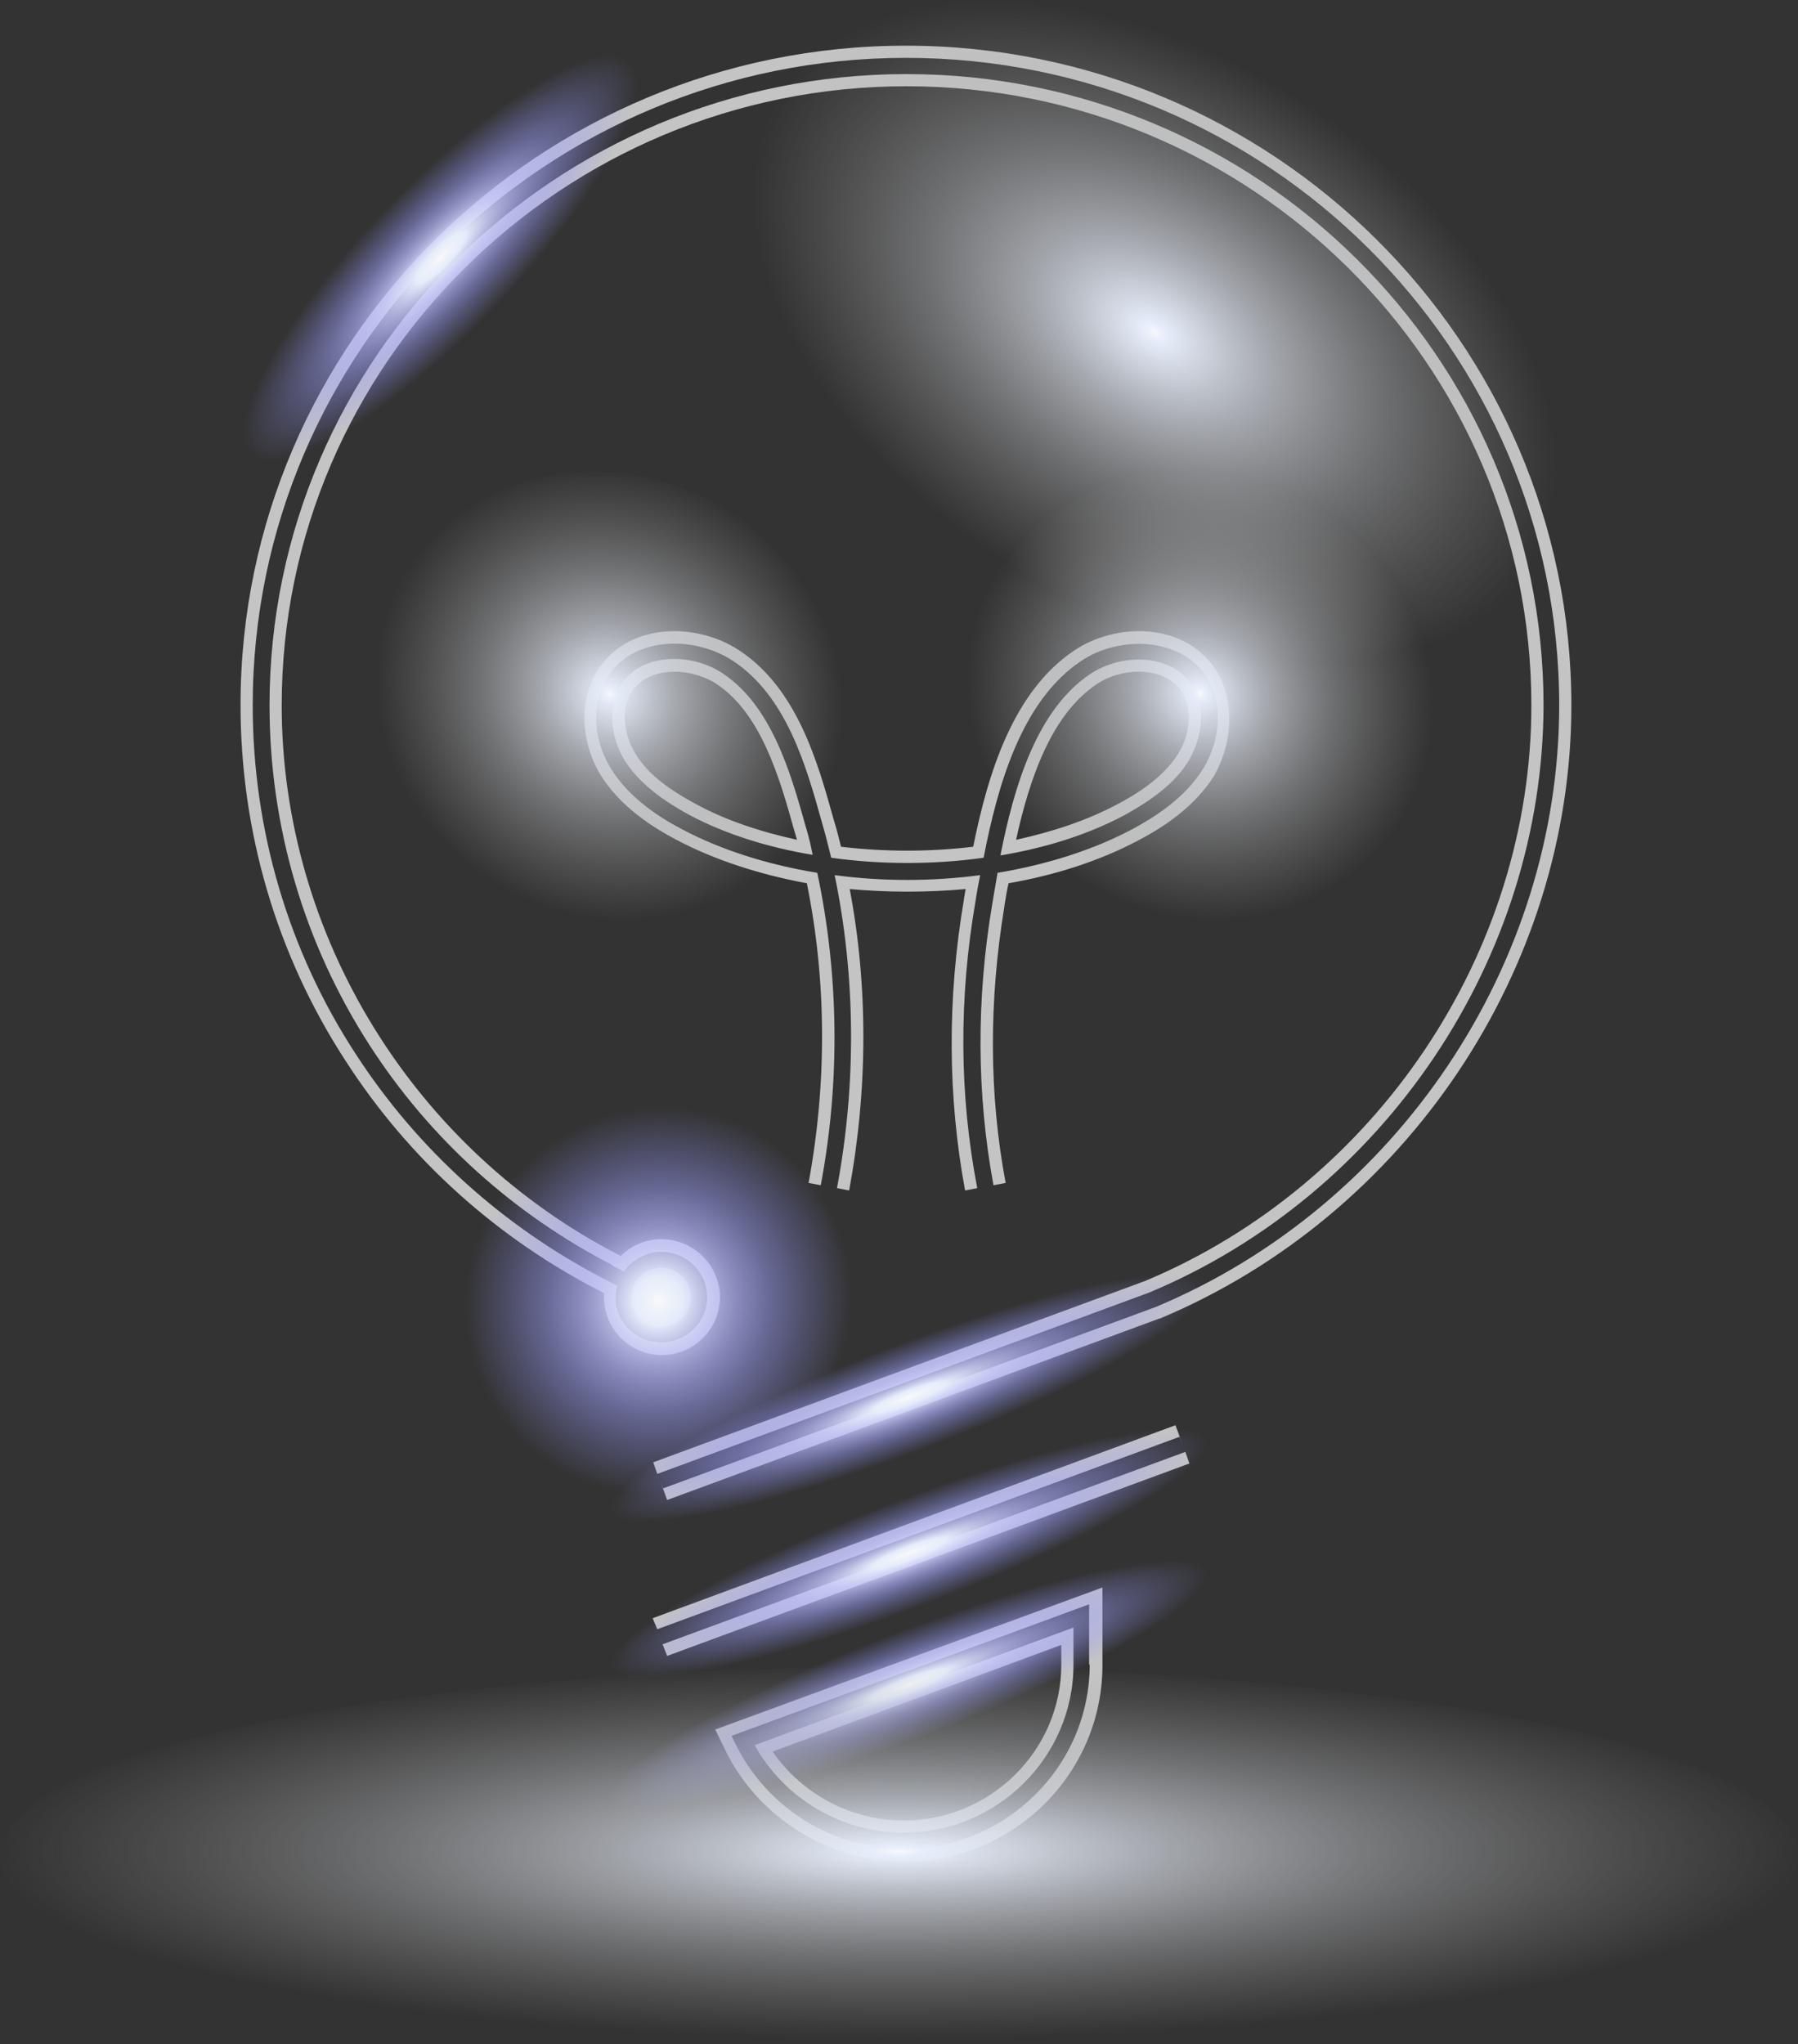 <svg width="431" height="490" viewBox="0 0 431 490" fill="none" xmlns="http://www.w3.org/2000/svg">
<rect x="0" y="0" width="431" height="490" fill="#333333" stroke="none"/>
<g clip-path="url(#clip0_76_2627)">
<path d="M157.561 390.542L158.117 392.349L157.561 390.542Z" fill="black"/>
<path d="M284.138 348.026L283.443 346.22L284.138 348.026Z" fill="black"/>
<g opacity="0.71">
<path d="M275.523 309.817L157.561 353.306L156.588 350.527L274.551 307.038C329.85 283.835 367.086 228.396 367.086 169.068C367.086 87.231 299.838 20.677 217.306 20.677C134.774 20.677 67.526 87.231 67.526 169.068C67.526 224.367 99.344 275.776 148.807 301.063C149.78 301.48 150.614 302.036 151.586 302.453C150.753 303.148 150.058 303.842 149.502 304.676C148.669 304.259 147.696 303.842 146.862 303.286C123.103 291.06 103.095 272.997 88.645 250.627C72.945 226.312 64.608 198.107 64.608 169.068C64.608 85.702 133.107 17.759 217.306 17.759C301.505 17.759 370.004 85.563 370.004 169.068C369.865 229.647 331.934 286.197 275.523 309.817Z" fill="white"/>
<path d="M376.673 169.068C376.673 232.287 337.075 291.337 278.024 316.069H277.885L159.923 359.558L158.256 354.973L158.95 356.779L277.052 313.29C334.852 289.114 373.756 231.175 373.756 169.068C373.756 83.479 303.59 13.869 217.167 13.869C130.884 13.869 60.579 83.479 60.579 169.068C60.579 198.802 69.055 227.841 85.311 252.711C100.178 275.637 120.88 294.255 145.195 306.76C146.029 307.177 147.001 307.733 147.835 308.149C147.557 308.983 147.418 309.956 147.418 310.789C147.418 310.928 147.418 311.067 147.418 311.206C146.446 310.789 145.473 310.234 144.5 309.817C119.352 297.034 98.094 277.999 82.81 254.24C66.276 228.813 57.661 199.357 57.661 168.929C57.661 81.951 129.217 10.951 217.167 10.951C305.118 10.951 376.673 81.951 376.673 169.068Z" fill="white"/>
<path d="M282.748 344.413L157.561 390.542L156.449 387.903L281.776 341.635L283.443 346.22L282.748 344.413Z" fill="white"/>
<path d="M285.11 350.805L159.923 396.934L158.117 392.349L158.811 394.155L284.137 348.026L285.11 350.805Z" fill="white"/>
<path d="M171.455 414.58L173.817 419.443C181.737 435.699 198.549 446.258 216.751 446.258C243.011 446.258 264.269 425.139 264.269 399.157V380.539L171.455 414.58ZM261.212 399.018C261.212 423.333 241.204 443.202 216.612 443.202C199.522 443.202 183.821 433.337 176.318 418.053L175.346 416.108L261.073 384.568V399.018H261.212ZM216.612 439.311C238.981 439.311 257.322 421.249 257.322 399.018V390.126L180.903 418.331C187.989 431.114 201.745 439.311 216.612 439.311ZM254.404 394.294V399.018C254.404 419.581 237.453 436.393 216.612 436.393C203.968 436.393 192.158 430.002 185.211 419.859L254.404 394.294Z" fill="white"/>
<path d="M158.533 297.034C154.782 297.034 151.308 298.562 148.807 301.063C148.113 301.758 147.418 302.453 146.862 303.425C147.696 303.842 148.668 304.259 149.502 304.815C150.058 303.981 150.753 303.286 151.586 302.592C153.531 301.063 155.893 300.091 158.533 300.091C164.647 300.091 169.51 304.954 169.51 310.928C169.51 316.903 164.508 321.766 158.533 321.766C152.559 321.766 147.696 317.042 147.557 311.345C147.557 311.206 147.557 311.067 147.557 310.928C147.557 309.956 147.696 309.122 147.974 308.288C147.14 307.871 146.167 307.455 145.334 306.899C145.056 307.871 144.778 308.844 144.778 309.956C144.778 310.233 144.778 310.65 144.778 310.928C144.778 318.57 151.03 324.822 158.672 324.822C166.314 324.822 172.567 318.57 172.567 310.928C172.567 303.286 166.175 297.034 158.533 297.034ZM158.533 303.842C154.643 303.842 151.447 307.038 151.447 310.928C151.447 314.819 154.643 318.014 158.533 318.014C162.424 318.014 165.619 314.819 165.619 310.928C165.619 307.038 162.424 303.842 158.533 303.842ZM158.533 314.958C156.171 314.958 154.365 313.151 154.365 310.789C154.365 308.427 156.31 306.621 158.533 306.621C160.895 306.621 162.702 308.427 162.702 310.789C162.702 313.151 160.756 314.958 158.533 314.958Z" fill="white"/>
<path d="M193.13 198.107C189.518 185.185 184.933 169.207 173.261 161.426C169.927 159.203 165.759 157.952 161.59 157.952C156.588 157.952 151.864 159.759 149.085 163.788C145.195 169.346 146.584 176.988 149.641 182.128C152.698 186.991 157.561 191.16 165.203 195.328C173.817 199.913 183.96 203.109 194.798 204.915C194.381 202.692 193.825 200.33 193.13 198.107ZM166.731 192.688C159.506 188.798 154.921 185.046 152.281 180.6C149.224 175.598 148.946 169.346 151.586 165.594C153.809 162.399 157.7 161.009 161.729 161.009C165.203 161.009 168.954 162.121 171.733 163.927C182.432 171.013 186.878 186.436 190.351 198.94C190.629 199.774 190.768 200.469 191.046 201.303C182.154 199.357 173.817 196.578 166.731 192.688ZM233.84 216.03C234.118 214.085 234.535 211.862 234.952 209.778C223.42 211.306 211.471 211.306 200.077 209.778C205.079 233.954 205.357 259.658 200.633 284.807L203.551 285.363C207.997 261.326 208.136 236.594 203.69 213.113C212.86 213.946 222.308 213.946 231.478 213.113C231.339 213.946 231.201 214.641 231.062 215.475V215.614C227.032 239.373 227.171 262.854 231.339 285.363L234.257 284.807C229.95 262.437 229.811 239.373 233.84 216.03ZM285.527 163.927C282.748 159.898 277.885 158.091 273.022 158.091C268.854 158.091 264.686 159.342 261.351 161.565C248.429 170.179 243.011 188.798 239.815 205.054C250.652 203.248 260.795 200.052 269.41 195.467C277.052 191.299 282.054 187.13 284.971 182.267C288.028 177.127 289.417 169.485 285.527 163.927ZM282.47 180.6C279.691 185.046 275.106 188.937 268.02 192.688C260.795 196.578 252.459 199.357 243.566 201.303C246.762 186.714 252.042 171.152 263.018 163.927C265.936 161.982 269.549 161.009 273.022 161.009C277.052 161.009 280.942 162.399 283.165 165.594C285.805 169.485 285.527 175.598 282.47 180.6ZM291.085 160.037C283.582 149.199 267.603 149.199 257.6 155.868C242.733 165.733 236.758 185.741 233.285 202.97C222.864 204.22 212.026 204.22 201.606 202.97C201.05 200.747 200.494 198.524 199.799 196.301C195.909 182.267 190.907 164.9 177.152 155.868C167.009 149.199 151.17 149.199 143.667 160.037C138.804 167.123 138.943 177.404 143.945 185.741C148.808 193.522 156.588 198.385 162.146 201.303C171.316 206.166 182.154 209.639 193.408 211.723C198.132 234.927 198.271 259.519 193.825 283.557L196.743 284.112C201.467 259.103 201.05 233.398 195.909 209.222C184.099 207.277 172.984 203.804 163.535 198.802C158.256 196.023 150.892 191.438 146.446 184.213C141.86 176.849 141.721 167.817 146.029 161.704C152.42 152.395 166.731 152.534 175.623 158.369C188.545 166.845 193.269 183.657 197.021 197.134C197.854 199.913 198.549 202.831 199.244 205.61C211.193 207.277 223.837 207.277 235.786 205.61C239.12 188.381 244.817 167.956 259.267 158.369C268.02 152.534 282.331 152.534 288.862 161.704C293.169 167.817 292.891 176.849 288.445 184.213C283.999 191.438 276.496 196.023 271.355 198.802C261.907 203.804 250.791 207.277 239.12 209.222C238.703 211.723 238.287 214.224 237.87 216.586C233.979 239.651 234.118 262.298 238.148 284.112L241.065 283.557C237.036 262.159 237.036 239.79 240.788 217.142V217.003C241.065 215.336 241.343 213.529 241.76 211.723C253.015 209.778 263.713 206.304 272.883 201.441C278.441 198.524 286.222 193.661 291.085 185.88C295.809 177.404 295.948 166.984 291.085 160.037Z" fill="white"/>
</g>
<path d="M204.246 344.83C185.349 370.951 149.224 377.343 123.52 359.141C97.816 340.94 92.397 304.954 111.293 278.832C130.189 252.711 166.314 246.32 192.019 264.521C217.723 282.723 223.142 318.709 204.246 344.83Z" fill="url(#paint0_radial_76_2627)"/>
<path d="M121.575 76.949C90.035 109.045 57.522 128.358 48.769 120.021C40.015 111.546 58.495 78.755 89.896 46.52C121.436 14.286 153.948 -4.888 162.702 3.448C171.455 11.924 152.976 44.853 121.575 76.949Z" fill="url(#paint1_radial_76_2627)"/>
<path d="M223.559 349.832C174.234 368.45 131.718 376.926 128.522 368.589C125.326 360.392 162.841 338.578 212.026 319.959C261.351 301.341 303.868 292.866 307.063 301.063C310.259 309.4 272.744 331.214 223.559 349.832Z" fill="url(#paint2_radial_76_2627)"/>
<path d="M223.559 387.208C174.234 405.826 131.718 414.301 128.522 406.104C125.326 397.906 162.841 376.092 212.026 357.474C261.351 338.856 303.868 330.38 307.063 338.578C310.259 346.775 272.744 368.589 223.559 387.208Z" fill="url(#paint3_radial_76_2627)"/>
<path d="M223.559 418.748C174.234 437.366 131.718 445.841 128.522 437.644C125.326 429.446 162.841 407.632 212.026 389.014C261.351 370.396 303.868 361.92 307.063 370.118C310.259 378.315 272.744 400.129 223.559 418.748Z" fill="url(#paint4_radial_76_2627)"/>
<path d="M312.204 23.595C361.945 54.579 386.538 104.598 366.947 135.444C347.495 166.289 291.362 166.15 241.621 135.166C191.88 104.182 167.426 54.162 186.878 23.317C206.33 -7.389 262.462 -7.25 312.204 23.595Z" fill="url(#paint5_radial_76_2627)"/>
<path d="M174.234 122.244C200.911 138.778 209.803 172.402 194.242 197.134C178.541 221.866 144.222 228.396 117.545 211.862C90.868 195.189 81.976 161.565 97.677 136.833C113.238 112.101 147.557 105.571 174.234 122.244Z" fill="url(#paint6_radial_76_2627)"/>
<path d="M315.955 122.244C342.632 138.778 351.525 172.402 335.963 197.134C320.263 221.866 285.944 228.396 259.267 211.862C232.59 195.328 223.697 161.704 239.259 136.972C254.959 112.101 289.278 105.571 315.955 122.244Z" fill="url(#paint7_radial_76_2627)"/>
<path d="M215.5 399.573C334.574 399.573 431 419.72 431 444.591C431 469.462 334.574 489.608 215.5 489.608C96.426 489.608 0 469.462 0 444.591C0 419.72 96.426 399.573 215.5 399.573Z" fill="url(#paint8_radial_76_2627)"/>
</g>
<defs>
<radialGradient id="paint0_radial_76_2627" cx="0" cy="0" r="1" gradientUnits="userSpaceOnUse" gradientTransform="translate(157.792 311.902) rotate(35.423) scale(57.038 58.409)">
<stop stop-color="#F9F9F9"/>
<stop offset="0.049" stop-color="#EDF1FA"/>
<stop offset="0.098" stop-color="#E6EDFA"/>
<stop offset="0.122" stop-color="#DFE6FA" stop-opacity="0.967"/>
<stop offset="0.226" stop-color="#C5C9FC" stop-opacity="0.819"/>
<stop offset="0.339" stop-color="#B0B4FD" stop-opacity="0.659"/>
<stop offset="0.462" stop-color="#A1A4FE" stop-opacity="0.485"/>
<stop offset="0.603" stop-color="#999BFF" stop-opacity="0.285"/>
<stop offset="0.804" stop-color="#9698FF" stop-opacity="0"/>
</radialGradient>
<radialGradient id="paint1_radial_76_2627" cx="0" cy="0" r="1" gradientUnits="userSpaceOnUse" gradientTransform="translate(105.593 61.802) rotate(43.946) scale(21.972 81.468)">
<stop stop-color="#F9F9F9"/>
<stop offset="0.049" stop-color="#EDF1FA"/>
<stop offset="0.098" stop-color="#E6EDFA"/>
<stop offset="0.122" stop-color="#DFE6FA" stop-opacity="0.967"/>
<stop offset="0.226" stop-color="#C5C9FC" stop-opacity="0.819"/>
<stop offset="0.339" stop-color="#B0B4FD" stop-opacity="0.659"/>
<stop offset="0.462" stop-color="#A1A4FE" stop-opacity="0.485"/>
<stop offset="0.603" stop-color="#999BFF" stop-opacity="0.285"/>
<stop offset="0.804" stop-color="#9698FF" stop-opacity="0"/>
</radialGradient>
<radialGradient id="paint2_radial_76_2627" cx="0" cy="0" r="1" gradientUnits="userSpaceOnUse" gradientTransform="translate(217.866 334.964) rotate(69.085) scale(15.933 95.41)">
<stop stop-color="#F9F9F9"/>
<stop offset="0.049" stop-color="#EDF1FA"/>
<stop offset="0.098" stop-color="#E6EDFA"/>
<stop offset="0.122" stop-color="#DFE6FA" stop-opacity="0.967"/>
<stop offset="0.226" stop-color="#C5C9FC" stop-opacity="0.819"/>
<stop offset="0.339" stop-color="#B0B4FD" stop-opacity="0.659"/>
<stop offset="0.462" stop-color="#A1A4FE" stop-opacity="0.485"/>
<stop offset="0.603" stop-color="#999BFF" stop-opacity="0.285"/>
<stop offset="0.804" stop-color="#9698FF" stop-opacity="0"/>
</radialGradient>
<radialGradient id="paint3_radial_76_2627" cx="0" cy="0" r="1" gradientUnits="userSpaceOnUse" gradientTransform="translate(217.868 372.353) rotate(69.085) scale(15.933 95.41)">
<stop stop-color="#F9F9F9"/>
<stop offset="0.049" stop-color="#EDF1FA"/>
<stop offset="0.098" stop-color="#E6EDFA"/>
<stop offset="0.122" stop-color="#DFE6FA" stop-opacity="0.967"/>
<stop offset="0.226" stop-color="#C5C9FC" stop-opacity="0.819"/>
<stop offset="0.339" stop-color="#B0B4FD" stop-opacity="0.659"/>
<stop offset="0.462" stop-color="#A1A4FE" stop-opacity="0.485"/>
<stop offset="0.603" stop-color="#999BFF" stop-opacity="0.285"/>
<stop offset="0.804" stop-color="#9698FF" stop-opacity="0"/>
</radialGradient>
<radialGradient id="paint4_radial_76_2627" cx="0" cy="0" r="1" gradientUnits="userSpaceOnUse" gradientTransform="translate(217.87 403.887) rotate(69.085) scale(15.933 95.41)">
<stop stop-color="#F9F9F9"/>
<stop offset="0.049" stop-color="#EDF1FA"/>
<stop offset="0.098" stop-color="#E6EDFA"/>
<stop offset="0.122" stop-color="#DFE6FA" stop-opacity="0.967"/>
<stop offset="0.226" stop-color="#C5C9FC" stop-opacity="0.819"/>
<stop offset="0.339" stop-color="#B0B4FD" stop-opacity="0.659"/>
<stop offset="0.462" stop-color="#A1A4FE" stop-opacity="0.485"/>
<stop offset="0.603" stop-color="#999BFF" stop-opacity="0.285"/>
<stop offset="0.804" stop-color="#9698FF" stop-opacity="0"/>
</radialGradient>
<radialGradient id="paint5_radial_76_2627" cx="0" cy="0" r="1" gradientUnits="userSpaceOnUse" gradientTransform="translate(276.753 79.614) rotate(-57.625) scale(66.035 106.028)">
<stop stop-color="#F9F9F9"/>
<stop offset="0.015" stop-color="#EDF1FA"/>
<stop offset="0.031" stop-color="#E6EDFA"/>
<stop offset="0.296" stop-color="#CDD1D9" stop-opacity="0.726"/>
<stop offset="0.568" stop-color="#B9BBBF" stop-opacity="0.446"/>
<stop offset="0.811" stop-color="#ADAEAF" stop-opacity="0.195"/>
<stop offset="1" stop-color="#A9A9A9" stop-opacity="0"/>
</radialGradient>
<radialGradient id="paint6_radial_76_2627" cx="0" cy="0" r="1" gradientUnits="userSpaceOnUse" gradientTransform="translate(146.081 166.272) rotate(-57.634) scale(53.011 56.898)">
<stop stop-color="#F9F9F9"/>
<stop offset="0.015" stop-color="#EDF1FA"/>
<stop offset="0.031" stop-color="#E6EDFA"/>
<stop offset="0.296" stop-color="#CDD1D9" stop-opacity="0.726"/>
<stop offset="0.568" stop-color="#B9BBBF" stop-opacity="0.446"/>
<stop offset="0.811" stop-color="#ADAEAF" stop-opacity="0.195"/>
<stop offset="1" stop-color="#A9A9A9" stop-opacity="0"/>
</radialGradient>
<radialGradient id="paint7_radial_76_2627" cx="0" cy="0" r="1" gradientUnits="userSpaceOnUse" gradientTransform="translate(287.711 166.272) rotate(-57.634) scale(53.011 56.898)">
<stop stop-color="#F9F9F9"/>
<stop offset="0.015" stop-color="#EDF1FA"/>
<stop offset="0.031" stop-color="#E6EDFA"/>
<stop offset="0.296" stop-color="#CDD1D9" stop-opacity="0.726"/>
<stop offset="0.568" stop-color="#B9BBBF" stop-opacity="0.446"/>
<stop offset="0.811" stop-color="#ADAEAF" stop-opacity="0.195"/>
<stop offset="1" stop-color="#A9A9A9" stop-opacity="0"/>
</radialGradient>
<radialGradient id="paint8_radial_76_2627" cx="0" cy="0" r="1" gradientUnits="userSpaceOnUse" gradientTransform="translate(215.486 443.794) rotate(-89.903) scale(45.032 215.435)">
<stop stop-color="#F9F9F9"/>
<stop offset="0.015" stop-color="#EDF1FA"/>
<stop offset="0.031" stop-color="#E6EDFA"/>
<stop offset="0.296" stop-color="#CDD1D9" stop-opacity="0.726"/>
<stop offset="0.568" stop-color="#B9BBBF" stop-opacity="0.446"/>
<stop offset="0.811" stop-color="#ADAEAF" stop-opacity="0.195"/>
<stop offset="1" stop-color="#A9A9A9" stop-opacity="0"/>
</radialGradient>
<clipPath id="clip0_76_2627">
<rect width="431" height="489.217" fill="white" transform="translate(0 0.391)"/>
</clipPath>
</defs>
</svg>
